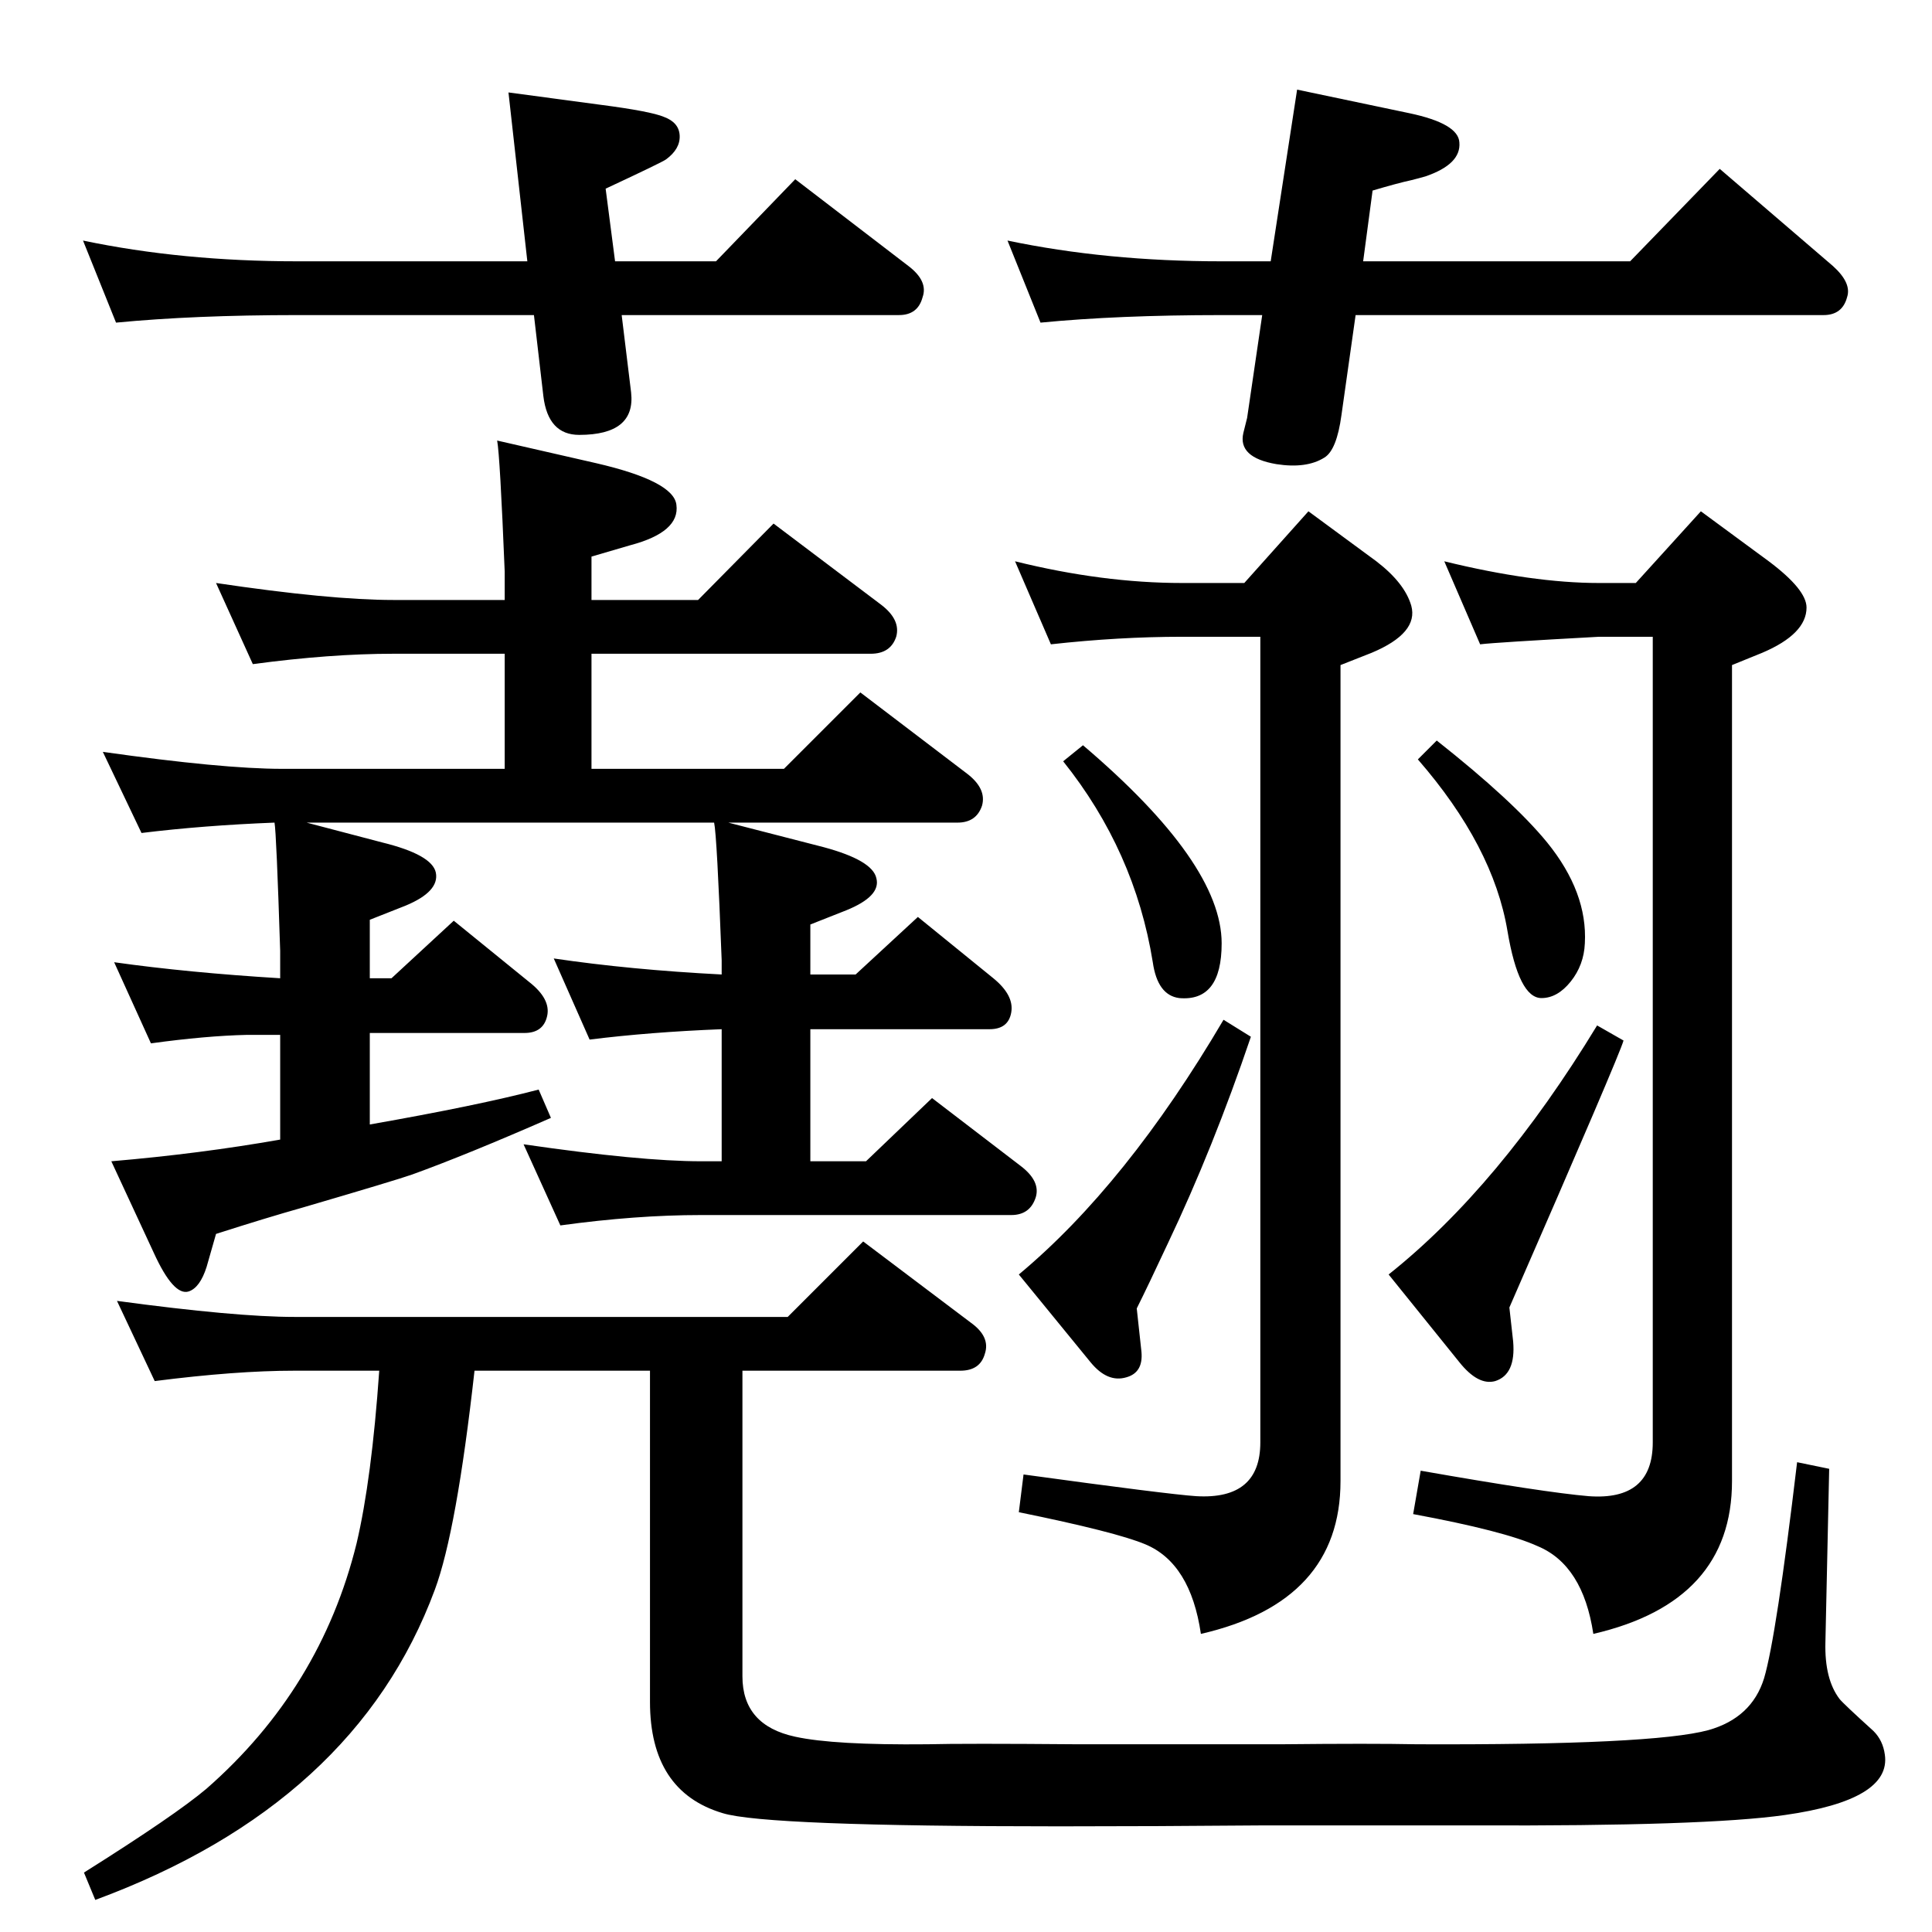 <?xml version="1.0" standalone="no"?>
<!DOCTYPE svg PUBLIC "-//W3C//DTD SVG 1.1//EN" "http://www.w3.org/Graphics/SVG/1.1/DTD/svg11.dtd" >
<svg xmlns="http://www.w3.org/2000/svg" xmlns:xlink="http://www.w3.org/1999/xlink" version="1.1" viewBox="0 0 2048 2048">
  <g transform="matrix(1 0 0 -1 0 2048)">
   <path fill="currentColor"
d="M772 1176l101 -26q52 -14 56 -33q5 -19 -32 -34l-38 -15v-53h48l66 61l80 -65q22 -18 19 -36t-23 -18h-190v-140h59l70 67l94 -72q21 -16 16 -33q-6 -19 -26 -19h-329q-69 0 -149 -11l-39 86q124 -18 188 -18h22v140q-76 -3 -140 -11l-38 86q81 -12 178 -17v15
q-5 132 -8 146h-432l80 -21q53 -13 57 -32q4 -20 -32 -35l-38 -15v-62h23l66 61l80 -65q23 -18 19 -36t-24 -18h-164v-97q114 20 179 37l13 -30q-89 -39 -147 -60q-17 -6 -116 -35q-39 -11 -92 -28l-10 -35q-7 -22 -19 -26q-16 -5 -37 41l-45 97q94 8 179 23v111h-35
q-44 -1 -102 -9l-39 86q78 -11 176 -17v29q-4 125 -6 136q-76 -3 -141 -11l-41 86q127 -18 190 -18h236v122h-118q-67 0 -149 -11l-39 86q121 -18 188 -18h118v30q-5 123 -8 139l105 -24q82 -19 85 -44q4 -29 -49 -43l-41 -12v-46h113l80 81l114 -86q21 -16 16 -34
q-6 -18 -27 -18h-296v-122h204l81 81l113 -86q21 -16 16 -34q-6 -18 -26 -18h-243zM1437 1714l-15 -106q-5 -37 -18 -45q-19 -12 -51 -7q-41 7 -35 33l4 16l16 109h-43q-110 0 -192 -8l-35 87q105 -22 227 -22h52l28 182l119 -25q52 -11 53 -31q2 -23 -36 -36q-7 -2 -15 -4
q-14 -3 -41 -11l-10 -75h283l95 98l120 -103q20 -18 15 -33q-5 -19 -25 -19h-496zM659 1714l10 -82q5 -45 -55 -45q-33 0 -38 41l-10 86h-251q-109 0 -192 -8l-35 87q105 -22 227 -22h244l-20 179l97 -13q54 -7 68 -13q16 -6 16.5 -20t-14.5 -25q-4 -3 -64 -31l10 -77h107
l84 87l120 -92q21 -16 15 -33q-5 -19 -25 -19h-294zM503 595q-19 -170 -42 -232q-84 -227 -360 -329l-12 29q97 61 130 89q121 106 159 260q16 68 24 183h-90q-62 0 -148 -11l-40 85q126 -17 188 -17h523l80 80l114 -86q21 -15 15 -33q-5 -18 -26 -18h-231v-324
q0 -52 56 -64q41 -9 140 -8q39 1 159 0h216q96 1 144 0q250 -1 309 15q46 13 59 55q13 44 35 229l34 -7l-4 -184q-1 -39 15 -60q4 -5 36 -34q10 -10 12 -25q7 -48 -106 -64q-84 -12 -330 -11h-223q-116 -1 -216 -1q-312 0 -357 14q-77 23 -77 118v351h-186zM1148 1258
q147 -125 147 -210q0 -62 -45 -58q-23 3 -28 38q-19 118 -95 213zM1523 1263q81 -64 117 -108q43 -53 40 -107q-1 -23 -15 -40.5t-31 -17.5q-24 0 -36 71q-15 90 -95 182zM1297 967l29 -18q-40 -118 -88 -219q-21 -45 -33 -69l5 -46q2 -22 -16 -27q-20 -6 -38 16l-76 93
q114 95 217 270zM1689 316q-11 73 -59 93q-35 16 -132 34l8 46q131 -23 178 -27q68 -5 68 57v854h-57q-110 -6 -126 -8l-38 88q94 -23 164 -23h39l69 76l72 -53q40 -30 40 -49q0 -28 -47 -48l-32 -13v-865q0 -128 -147 -162zM1693 961l28 -16q-4 -15 -121 -283l4 -36
q3 -35 -19 -42q-18 -5 -38 20l-75 93q117 93 221 264zM1273 316q-11 75 -59 95q-31 13 -134 34l5 40q153 -21 183 -23q68 -4 68 57v854h-83q-67 0 -139 -8l-38 88q93 -23 177 -23h66l68 76l72 -53q30 -23 37 -47q8 -29 -42 -50l-33 -13v-865q0 -128 -148 -162z" />
  </g>

</svg>
